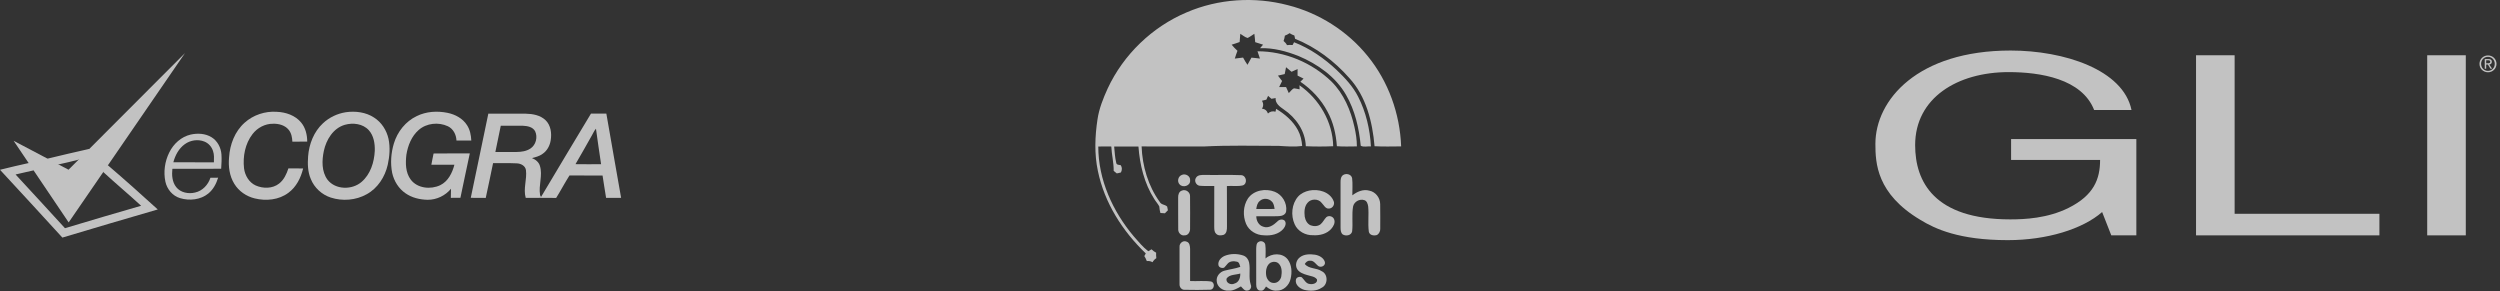 <svg width="369" height="43" viewBox="0 0 369 43" fill="none" xmlns="http://www.w3.org/2000/svg">
<rect x="0" y="0" width="369" height="43" fill="#333333" stroke="none"/>
<g opacity="0.7">
<path fill-rule="evenodd" clip-rule="evenodd" d="M28.149 19.862C29.172 19.635 30.316 19.695 31.226 20.257C32.1 20.792 32.618 21.795 32.687 22.802C32.733 23.504 32.692 24.209 32.644 24.909C30.243 24.911 27.842 24.901 25.442 24.914C25.343 25.835 25.406 26.861 26.006 27.614C26.647 28.436 27.816 28.656 28.79 28.418C29.88 28.182 30.728 27.277 31.061 26.234C31.438 26.223 31.818 26.221 32.196 26.228C31.926 27.105 31.484 27.959 30.765 28.549C29.618 29.5 27.966 29.666 26.574 29.244C25.468 28.914 24.649 27.926 24.412 26.814C24.107 25.371 24.326 23.826 24.981 22.508C25.603 21.237 26.747 20.18 28.149 19.862ZM27.275 21.282C26.393 21.914 25.86 22.922 25.584 23.953C27.58 23.957 29.576 23.946 31.572 23.958C31.584 23.397 31.633 22.819 31.439 22.281C31.246 21.666 30.778 21.141 30.179 20.899C29.23 20.515 28.099 20.683 27.275 21.282ZM7.016 23.416C9.063 22.916 11.118 22.443 13.173 21.978C13.027 22.375 13.066 22.585 12.882 22.771C12.538 23.118 12.477 23.312 11.579 23.57C10.599 23.841 9.602 24.045 8.613 24.273L7.433 24.082L7.016 23.416ZM0 25.059C1.405 24.702 2.819 24.383 4.231 24.065C4.561 24.091 5.146 24.047 5.265 24.224C5.388 24.407 5.053 24.784 4.956 25.147C4.068 25.333 3.188 25.56 2.3 25.754C4.75 28.378 7.157 31.042 9.59 33.682C13.332 32.56 17.078 31.448 20.832 30.37C18.987 28.678 17.068 27.075 15.234 25.383C15.145 25.021 15.197 24.851 15.32 24.671C15.424 24.518 15.579 24.305 15.917 24.386C18.389 26.498 20.9 28.742 23.287 30.916C18.588 32.279 13.893 33.662 9.206 35.068C6.135 31.734 3.094 28.369 0 25.059Z" fill="white"/>
<path fill-rule="evenodd" clip-rule="evenodd" d="M27.305 7.836L10.135 32.828L2.012 20.783L10.115 25.051L27.305 7.836Z" fill="white"/>
<path fill-rule="evenodd" clip-rule="evenodd" d="M36.107 18.11C37.383 16.964 39.131 16.385 40.84 16.503C42.18 16.553 43.587 17.026 44.456 18.094C45.102 18.871 45.339 19.903 45.346 20.895C44.614 20.91 43.885 20.913 43.154 20.914C43.125 20.296 43.014 19.645 42.606 19.155C42.055 18.478 41.136 18.235 40.294 18.267C39.119 18.253 37.986 18.863 37.276 19.789C36.177 21.207 35.825 23.09 36.019 24.846C36.152 25.898 36.757 26.933 37.748 27.379C38.838 27.858 40.229 27.858 41.194 27.096C41.908 26.542 42.295 25.692 42.569 24.853C43.294 24.866 44.018 24.846 44.743 24.867C44.41 26.246 43.736 27.6 42.569 28.456C41.169 29.512 39.27 29.697 37.604 29.286C36.372 28.993 35.247 28.224 34.586 27.137C33.866 25.978 33.683 24.561 33.812 23.222C33.927 21.321 34.663 19.396 36.107 18.11Z" fill="white"/>
<path fill-rule="evenodd" clip-rule="evenodd" d="M51.047 16.564C52.469 16.362 53.998 16.553 55.217 17.355C56.318 18.056 57.064 19.231 57.346 20.496C57.607 21.755 57.507 23.069 57.231 24.318C56.829 26.1 55.754 27.783 54.125 28.67C52.527 29.569 50.545 29.723 48.809 29.156C47.494 28.726 46.389 27.706 45.874 26.42C45.419 25.37 45.392 24.202 45.477 23.077C45.614 21.26 46.327 19.432 47.685 18.18C48.611 17.319 49.799 16.76 51.047 16.564ZM50.889 18.424C49.18 18.925 48.152 20.619 47.798 22.275C47.506 23.684 47.448 25.314 48.343 26.528C49.518 28.038 51.978 28.06 53.373 26.845C54.683 25.718 55.232 23.946 55.317 22.268C55.351 21.202 55.175 20.035 54.433 19.215C53.557 18.252 52.088 18.08 50.889 18.424Z" fill="white"/>
<path fill-rule="evenodd" clip-rule="evenodd" d="M61.513 17.134C62.911 16.445 64.541 16.346 66.052 16.655C67.188 16.887 68.307 17.479 68.937 18.483C69.375 19.152 69.524 19.957 69.563 20.742C68.833 20.746 68.105 20.741 67.375 20.746C67.345 19.884 66.903 19.009 66.1 18.632C64.722 17.99 62.958 18.167 61.802 19.182C60.748 20.103 60.204 21.471 59.985 22.826C59.839 24.076 59.838 25.473 60.636 26.523C61.622 27.818 63.569 27.998 64.972 27.337C66.142 26.77 66.757 25.521 67.068 24.319C65.935 24.308 64.801 24.317 63.668 24.315C63.748 23.757 63.903 23.212 63.996 22.657C65.777 22.63 67.56 22.652 69.342 22.646C68.885 24.829 68.403 27.008 67.957 29.195C67.486 29.204 67.015 29.202 66.543 29.201C66.546 28.753 66.549 28.306 66.569 27.858C65.736 28.875 64.441 29.496 63.127 29.489C61.981 29.467 60.809 29.197 59.858 28.532C58.837 27.837 58.149 26.722 57.885 25.524C57.601 24.09 57.717 22.578 58.135 21.18C58.652 19.448 59.869 17.914 61.513 17.134Z" fill="white"/>
<path fill-rule="evenodd" clip-rule="evenodd" d="M72.078 16.772C73.919 16.783 75.759 16.768 77.6 16.78C78.629 16.803 79.746 16.996 80.517 17.734C81.306 18.486 81.453 19.68 81.284 20.707C81.161 21.499 80.751 22.265 80.074 22.716C79.617 23.054 79.059 23.191 78.519 23.337C79.048 23.542 79.528 23.927 79.694 24.49C80.124 25.887 79.477 27.331 79.709 28.749C79.736 28.866 79.786 28.973 79.858 29.071C82.307 24.965 84.757 20.86 87.228 16.768C87.984 16.78 88.741 16.78 89.497 16.768C90.244 20.909 90.919 25.061 91.676 29.2C90.936 29.204 90.197 29.197 89.459 29.205C89.259 28.11 89.126 27.003 88.937 25.905C87.309 25.897 85.683 25.917 84.058 25.894C83.367 26.978 82.772 28.122 82.091 29.213C80.593 29.187 79.093 29.209 77.595 29.202C77.208 27.852 77.803 26.473 77.631 25.109C77.541 24.46 76.857 24.123 76.259 24.11C75.099 24.052 73.938 24.103 72.777 24.08C72.405 25.789 72.086 27.508 71.695 29.212C70.958 29.19 70.222 29.208 69.485 29.2C70.377 25.063 71.195 20.91 72.078 16.772ZM73.115 22.433C74.157 22.429 75.199 22.433 76.242 22.432C76.957 22.425 77.706 22.323 78.31 21.912C79.105 21.384 79.389 20.238 78.991 19.385C78.657 18.736 77.857 18.593 77.197 18.562C76.102 18.548 75.009 18.563 73.914 18.556C73.653 19.85 73.389 21.142 73.115 22.433ZM87.355 19.999C86.544 21.405 85.776 22.838 84.942 24.23C86.201 24.252 87.462 24.241 88.721 24.235C88.454 22.492 88.207 20.744 87.965 18.997C87.695 19.285 87.559 19.665 87.355 19.999Z" fill="white"/>
<path d="M175.149 1.824C179.826 -0.185 185.17 -0.528 190.088 0.762C194.689 1.923 198.897 4.595 201.88 8.288C204.93 12.03 206.635 16.796 206.809 21.607C205.5 21.615 204.19 21.656 202.885 21.583C202.574 17.992 201.649 14.223 199.145 11.502C196.953 9.021 194.239 6.967 191.156 5.73C191.118 5.567 191.083 5.403 191.048 5.24C190.8 5.155 190.563 5.039 190.344 4.897C190.125 5.047 189.89 5.169 189.644 5.264C189.615 5.534 189.549 5.796 189.455 6.051C189.661 6.221 189.841 6.419 189.963 6.661C190.236 6.629 190.513 6.619 190.788 6.648C190.86 6.51 190.931 6.373 191.002 6.234C193.358 7.149 195.468 8.617 197.301 10.342C198.516 11.511 199.706 12.76 200.466 14.283C201.619 16.547 202.209 19.082 202.348 21.61C201.856 21.567 201.275 21.754 200.844 21.511C200.594 18.913 200.001 16.296 198.682 14.018C197.143 11.319 194.474 9.451 191.658 8.266C189.858 7.561 187.931 7.04 185.984 7.114C186.136 6.945 186.283 6.77 186.428 6.594C186.041 6.471 185.651 6.354 185.267 6.224C185.232 5.81 185.2 5.396 185.142 4.986C184.813 5.193 184.502 5.434 184.151 5.605C183.742 5.505 183.426 5.191 183.067 4.987C183.021 5.39 182.99 5.796 182.971 6.202C182.583 6.352 182.185 6.469 181.79 6.597C182.049 6.923 182.348 7.212 182.65 7.498C182.509 7.877 182.367 8.256 182.258 8.647C182.664 8.598 183.07 8.539 183.478 8.497C183.675 8.863 183.886 9.225 184.127 9.566C184.334 9.22 184.527 8.863 184.714 8.506C185.134 8.536 185.551 8.596 185.968 8.645C185.854 8.283 185.728 7.928 185.606 7.569C189.645 7.561 193.646 9.246 196.539 12.05C198.347 13.852 199.369 16.29 199.916 18.745C200.129 19.686 200.275 20.642 200.276 21.609C199.292 21.613 198.304 21.661 197.323 21.579C197.197 19.802 196.795 18.026 195.928 16.457C194.995 14.684 193.588 13.185 191.936 12.063C192.091 11.908 192.248 11.755 192.404 11.602C192.11 11.451 191.815 11.303 191.521 11.158C191.524 10.834 191.524 10.51 191.522 10.187C191.222 10.314 190.925 10.451 190.633 10.595C190.358 10.375 190.092 10.145 189.82 9.922C189.759 10.26 189.688 10.595 189.623 10.932C189.293 11.014 188.959 11.085 188.626 11.161C188.828 11.426 189.034 11.69 189.236 11.956C189.102 12.261 188.951 12.558 188.8 12.855C189.143 12.853 189.484 12.845 189.827 12.853C189.95 13.152 190.088 13.444 190.223 13.736C190.481 13.509 190.669 13.183 190.987 13.035C191.268 13.066 191.544 13.131 191.823 13.187C191.813 12.986 191.807 12.787 191.799 12.586C194.719 14.615 196.711 18 196.779 21.583C195.435 21.642 194.084 21.642 192.737 21.582C192.669 19.34 191.276 17.352 189.454 16.133C188.89 15.748 188.207 15.241 188.283 14.473C188.074 14.508 187.867 14.544 187.66 14.582C187.496 14.436 187.333 14.291 187.169 14.147C187.082 14.334 186.998 14.522 186.915 14.71C186.698 14.763 186.482 14.817 186.267 14.869C186.499 15.248 186.507 15.669 186.264 16.045C186.704 16.072 187.011 16.34 187.15 16.754C187.46 16.454 187.853 16.363 188.264 16.487C188.286 16.381 188.332 16.17 188.354 16.064C189.65 16.84 190.857 17.865 191.576 19.213C191.962 19.932 192.139 20.741 192.2 21.549C191.056 21.7 189.9 21.601 188.754 21.531C185.067 21.526 181.376 21.428 177.695 21.62C174.631 21.61 171.567 21.628 168.501 21.613C168.607 24.516 169.47 27.458 171.192 29.822C171.415 30.242 171.96 30.173 172.273 30.489C172.314 30.671 172.351 30.852 172.381 31.036C172.23 31.181 172.082 31.328 171.94 31.481C171.718 31.456 171.499 31.44 171.278 31.437C171.178 31.124 171.14 30.799 171.112 30.473C170.908 30.08 170.598 29.751 170.369 29.373C168.893 27.065 168.234 24.333 168.035 21.624C166.839 21.615 165.644 21.613 164.45 21.626C164.524 22.438 164.568 23.261 164.763 24.056C164.813 24.367 165.191 24.317 165.42 24.382C165.649 24.721 165.625 25.091 165.452 25.45C165.243 25.491 165.039 25.586 164.824 25.586C164.671 25.467 164.527 25.341 164.379 25.219C164.398 24.01 164.08 22.83 164.03 21.624C163.388 21.615 162.746 21.612 162.107 21.628C162.1 26.518 164.243 31.219 167.364 34.91C168.038 35.664 168.675 36.467 169.486 37.083C169.645 36.99 169.805 36.895 169.965 36.798C170.165 36.996 170.391 37.168 170.644 37.295C170.631 37.566 170.642 37.838 170.674 38.108C170.435 38.255 170.249 38.464 170.107 38.704C169.854 38.544 169.563 38.502 169.269 38.532C169.171 38.274 169.054 38.026 168.903 37.797C168.974 37.666 169.046 37.535 169.118 37.404C165.682 34.122 163.007 29.92 162.045 25.227C161.516 22.727 161.609 20.134 161.99 17.62C162.225 16.023 162.832 14.514 163.497 13.054C165.829 8.049 170.064 3.973 175.149 1.824Z" fill="white"/>
<path d="M198.235 25.84C198.69 25.529 199.485 25.715 199.576 26.324C199.671 27.155 199.6 27.997 199.605 28.833C200.309 28.285 201.216 27.879 202.119 28.141C203.037 28.318 203.704 29.198 203.715 30.118C203.737 31.328 203.723 32.538 203.724 33.749C203.745 34.117 203.563 34.483 203.253 34.684C202.798 34.831 202.142 34.743 202.037 34.187C201.879 32.951 202.065 31.695 201.943 30.456C201.879 30.099 201.76 29.645 201.36 29.536C200.673 29.318 199.888 29.754 199.718 30.456C199.5 31.677 199.714 32.927 199.575 34.153C199.451 34.766 198.639 34.896 198.179 34.596C197.886 34.351 197.871 33.941 197.867 33.591C197.868 31.375 197.871 29.159 197.865 26.943C197.86 26.551 197.886 26.09 198.235 25.84Z" fill="white"/>
<path d="M174.416 25.828C174.966 25.548 175.73 25.99 175.662 26.633C175.723 27.43 174.593 27.771 174.109 27.216C173.708 26.806 173.88 26.036 174.416 25.828Z" fill="white"/>
<path d="M176.519 26.253C176.781 25.782 177.385 25.82 177.846 25.821C179.633 25.851 181.422 25.783 183.206 25.854C183.966 25.894 184.175 27.071 183.47 27.354C182.696 27.552 181.88 27.395 181.089 27.461C181.108 29.451 181.09 31.44 181.1 33.428C181.106 33.867 181.081 34.419 180.637 34.651C180.267 34.777 179.758 34.815 179.485 34.479C179.202 34.207 179.23 33.788 179.221 33.43C179.229 31.439 179.223 29.446 179.226 27.455C178.515 27.428 177.802 27.485 177.093 27.42C176.558 27.373 176.22 26.703 176.519 26.253Z" fill="white"/>
<path d="M174.449 28.131C175.016 27.874 175.697 28.38 175.651 28.994C175.67 30.579 175.662 32.166 175.655 33.75C175.677 34.215 175.367 34.765 174.844 34.736C174.345 34.831 173.916 34.382 173.907 33.905C173.883 32.319 173.909 30.732 173.896 29.146C173.879 28.743 174.019 28.259 174.449 28.131Z" fill="white"/>
<path d="M184.175 29.328C185.017 28.063 186.81 27.765 188.158 28.307C189.267 28.748 190.001 29.986 189.838 31.168C189.779 31.693 189.215 31.892 188.757 31.903C187.649 31.949 186.539 31.908 185.429 31.917C185.423 32.576 185.791 33.275 186.46 33.461C187.232 33.747 187.978 33.224 188.512 32.714C188.778 32.398 189.288 32.281 189.615 32.567C189.918 32.933 189.696 33.452 189.43 33.773C188.729 34.599 187.572 34.82 186.539 34.73C185.439 34.713 184.35 34.065 183.917 33.035C183.429 31.856 183.479 30.415 184.175 29.328ZM185.941 29.666C185.581 29.948 185.491 30.418 185.425 30.845C186.325 30.854 187.227 30.854 188.13 30.843C188.063 30.454 188.019 30.017 187.708 29.735C187.253 29.256 186.426 29.204 185.941 29.666Z" fill="white"/>
<path d="M193.238 28.131C194.569 27.85 196.285 28.3 196.836 29.663C197.072 30.146 196.708 30.756 196.174 30.784C195.632 30.851 195.398 30.26 195.074 29.942C194.593 29.296 193.497 29.312 192.998 29.928C192.505 30.486 192.5 31.285 192.578 31.985C192.674 32.507 192.944 33.061 193.471 33.264C193.937 33.438 194.513 33.419 194.915 33.101C195.272 32.81 195.449 32.363 195.778 32.045C196.152 31.748 196.772 31.935 196.922 32.388C197.111 32.877 196.824 33.39 196.512 33.757C195.85 34.525 194.784 34.782 193.806 34.717C192.692 34.754 191.548 34.145 191.091 33.104C190.5 31.794 190.642 30.107 191.604 29.007C192.031 28.542 192.627 28.259 193.238 28.131Z" fill="white"/>
<path d="M174.1 36.433C174.055 35.904 174.629 35.433 175.13 35.662C175.593 35.789 175.648 36.332 175.658 36.735C175.669 38.315 175.655 39.897 175.659 41.479C176.683 41.537 177.72 41.401 178.737 41.547C179.366 41.689 179.273 42.732 178.625 42.762C177.369 42.812 176.107 42.792 174.847 42.773C174.405 42.801 174.074 42.373 174.098 41.954C174.089 40.115 174.086 38.273 174.1 36.433Z" fill="white"/>
<path d="M185.816 35.68C186.172 35.469 186.708 35.706 186.758 36.127C186.851 36.797 186.788 37.478 186.79 38.151C187.698 37.347 189.279 37.277 190.065 38.285C190.672 39.096 190.724 40.202 190.492 41.156C190.29 42.097 189.44 42.932 188.439 42.896C187.842 42.95 187.308 42.65 186.862 42.286C186.686 42.571 186.485 42.961 186.082 42.893C185.572 42.936 185.401 42.381 185.418 41.97C185.406 40.226 185.418 38.48 185.414 36.735C185.442 36.369 185.401 35.842 185.816 35.68ZM187.577 38.747C186.954 39.085 186.801 39.894 186.875 40.543C186.921 41.122 187.325 41.749 187.958 41.763C188.541 41.825 189.03 41.329 189.122 40.782C189.222 40.163 189.231 39.417 188.765 38.935C188.474 38.606 187.959 38.578 187.577 38.747Z" fill="white"/>
<path d="M180.779 37.758C181.64 37.416 182.631 37.419 183.505 37.713C183.96 37.865 184.273 38.287 184.367 38.747C184.582 39.824 184.26 40.946 184.609 42.007C184.786 42.378 184.557 42.847 184.135 42.883C183.693 42.983 183.434 42.533 183.163 42.272C182.598 42.591 182.004 42.944 181.327 42.896C180.501 42.961 179.624 42.349 179.586 41.483C179.505 40.766 180.071 40.115 180.746 39.949C181.515 39.745 182.313 39.655 183.069 39.391C182.966 39.107 182.933 38.693 182.569 38.627C182.1 38.502 181.488 38.535 181.168 38.951C181.003 39.135 180.858 39.336 180.679 39.508C180.352 39.625 179.891 39.492 179.836 39.107C179.744 38.494 180.251 37.976 180.779 37.758ZM181.062 41.081C180.839 41.735 181.689 42.133 182.204 41.853C182.862 41.681 183.088 40.981 183.065 40.371C182.403 40.581 181.517 40.485 181.062 41.081Z" fill="white"/>
<path d="M191.883 37.961C192.51 37.487 193.351 37.489 194.095 37.595C194.7 37.696 195.354 38.034 195.548 38.657C195.691 39.176 195.057 39.535 194.63 39.3C194.21 39.015 193.923 38.41 193.333 38.481C192.997 38.456 192.75 38.698 192.587 38.962C193.183 39.72 194.327 39.504 195.087 40.031C196.051 40.464 196.024 42.022 195.089 42.466C194.332 42.977 193.354 42.983 192.496 42.779C191.872 42.59 191.17 42.076 191.266 41.343C191.292 40.931 191.805 40.761 192.143 40.929C192.519 41.276 192.745 41.879 193.33 41.918C193.755 42.014 194.517 41.801 194.386 41.24C194.071 40.79 193.46 40.771 192.981 40.608C192.417 40.445 191.791 40.243 191.461 39.717C191.119 39.132 191.348 38.345 191.883 37.961Z" fill="white"/>
<path d="M296.837 20.523H315.325V34.739H311.626L310.275 31.297C307.402 33.818 302.111 35.445 296.355 35.445C289.137 35.445 285.61 33.775 283.442 32.45C276.981 28.603 276.809 24.051 276.809 21.237C276.809 14.757 283.029 7.459 296.768 7.459C304.631 7.459 313.381 10.274 314.611 16.237H309.096C307.281 11.607 301.113 10.643 296.476 10.643C288.905 10.643 282.676 14.456 282.676 21.418C282.676 26.822 285.489 32.381 296.708 32.381C298.824 32.381 302.222 32.235 305.337 30.677C309.036 28.827 309.974 26.452 309.974 23.604H296.837V20.523Z" fill="white"/>
<path d="M324.135 8.157V34.739H351.201V31.555H329.83V8.157H324.135Z" fill="white"/>
<path d="M363.951 8.157H358.255V34.739H363.951V8.157Z" fill="white"/>
<path d="M366.962 9.335V8.897H367.254C367.409 8.897 367.564 8.931 367.564 9.103C367.564 9.327 367.4 9.335 367.22 9.335H366.962ZM366.962 9.525H367.211L367.59 10.144H367.831L367.426 9.516C367.633 9.49 367.796 9.379 367.796 9.12C367.796 8.836 367.633 8.716 367.289 8.716H366.747V10.144H366.962V9.525ZM367.228 10.669C367.908 10.669 368.484 10.144 368.484 9.422C368.484 8.707 367.908 8.182 367.228 8.182C366.549 8.182 365.972 8.707 365.972 9.422C365.964 10.144 366.549 10.669 367.228 10.669ZM366.213 9.422C366.213 8.836 366.652 8.389 367.22 8.389C367.779 8.389 368.226 8.828 368.226 9.422C368.226 10.015 367.779 10.463 367.22 10.463C366.661 10.463 366.213 10.024 366.213 9.422Z" fill="white"/>
</g>
</svg>
